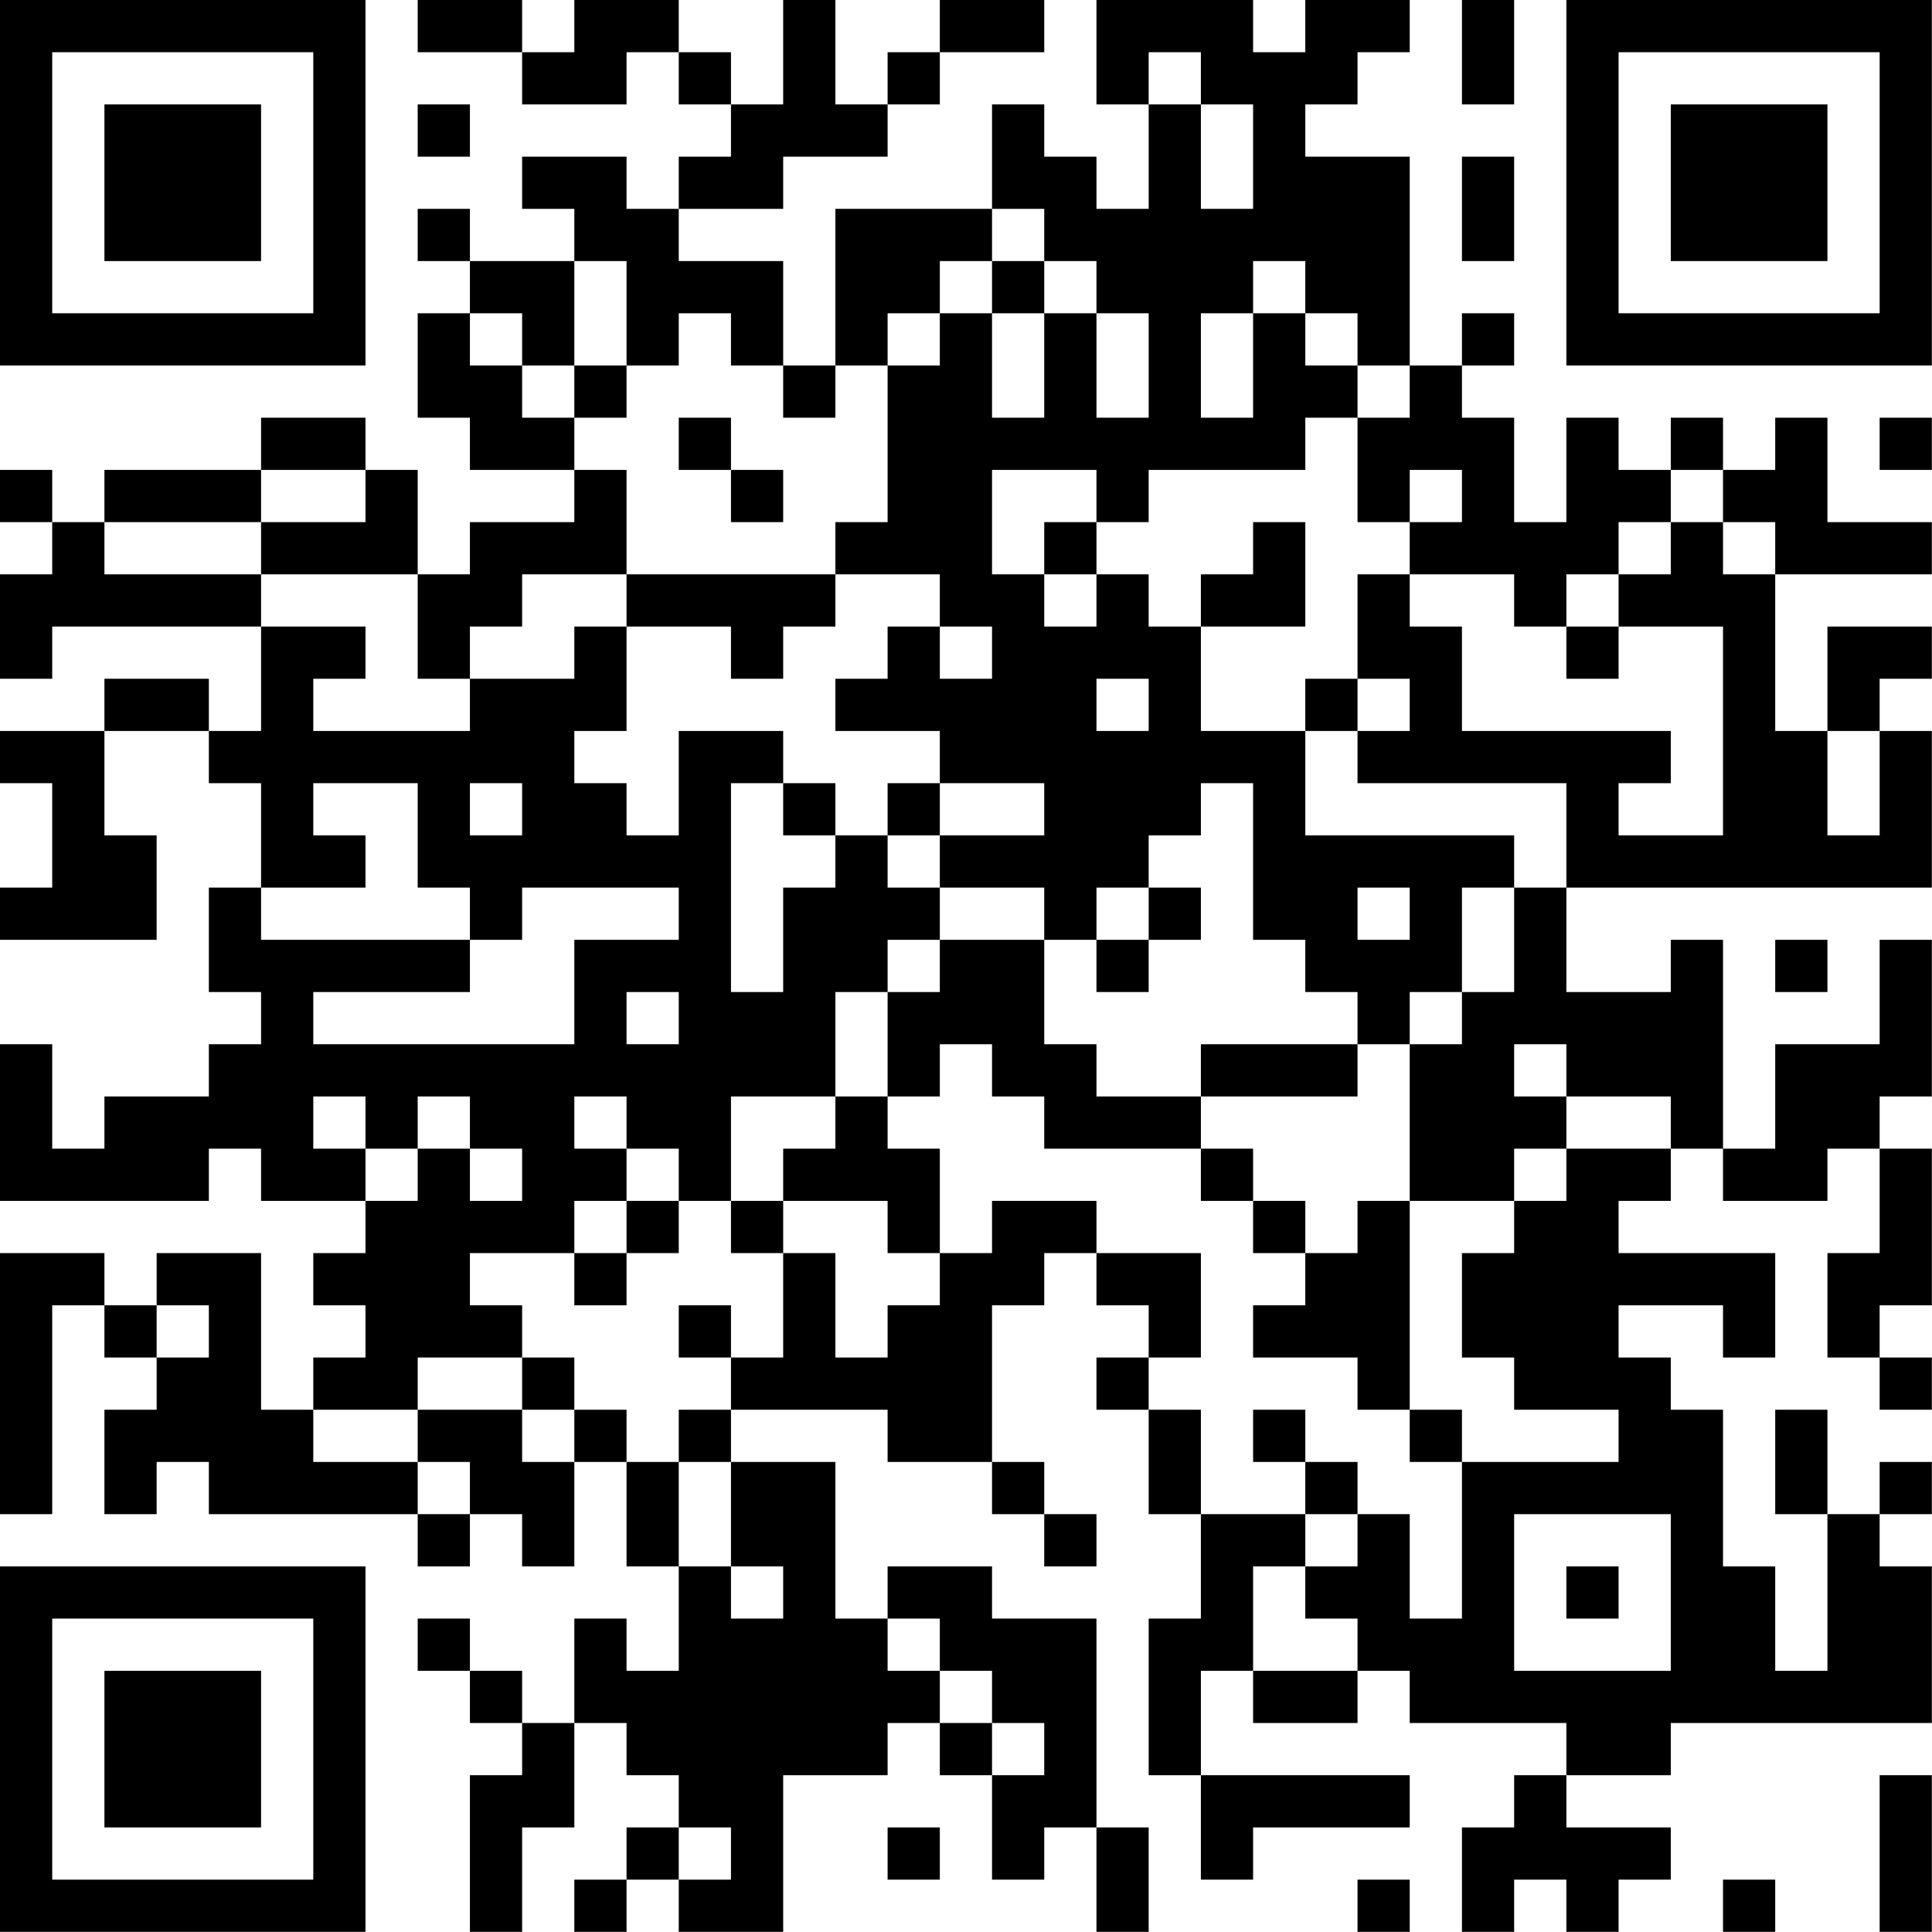 <?xml version="1.0" encoding="UTF-8"?>
<svg xmlns="http://www.w3.org/2000/svg" version="1.1" width="200" height="200" viewBox="0 0 200 200"><rect x="0" y="0" width="200" height="200" fill="#ffffff"/><g transform="scale(5.405)"><g transform="translate(0,0)"><path fill-rule="evenodd" d="M8 0L8 1L10 1L10 2L12 2L12 1L13 1L13 2L14 2L14 3L13 3L13 4L12 4L12 3L10 3L10 4L11 4L11 5L9 5L9 4L8 4L8 5L9 5L9 6L8 6L8 8L9 8L9 9L11 9L11 10L9 10L9 11L8 11L8 9L7 9L7 8L5 8L5 9L2 9L2 10L1 10L1 9L0 9L0 10L1 10L1 11L0 11L0 13L1 13L1 12L5 12L5 14L4 14L4 13L2 13L2 14L0 14L0 15L1 15L1 17L0 17L0 18L3 18L3 16L2 16L2 14L4 14L4 15L5 15L5 17L4 17L4 19L5 19L5 20L4 20L4 21L2 21L2 22L1 22L1 20L0 20L0 23L4 23L4 22L5 22L5 23L7 23L7 24L6 24L6 25L7 25L7 26L6 26L6 27L5 27L5 24L3 24L3 25L2 25L2 24L0 24L0 29L1 29L1 25L2 25L2 26L3 26L3 27L2 27L2 29L3 29L3 28L4 28L4 29L8 29L8 30L9 30L9 29L10 29L10 30L11 30L11 28L12 28L12 30L13 30L13 32L12 32L12 31L11 31L11 33L10 33L10 32L9 32L9 31L8 31L8 32L9 32L9 33L10 33L10 34L9 34L9 37L10 37L10 35L11 35L11 33L12 33L12 34L13 34L13 35L12 35L12 36L11 36L11 37L12 37L12 36L13 36L13 37L15 37L15 34L17 34L17 33L18 33L18 34L19 34L19 36L20 36L20 35L21 35L21 37L22 37L22 35L21 35L21 31L19 31L19 30L17 30L17 31L16 31L16 28L14 28L14 27L17 27L17 28L19 28L19 29L20 29L20 30L21 30L21 29L20 29L20 28L19 28L19 25L20 25L20 24L21 24L21 25L22 25L22 26L21 26L21 27L22 27L22 29L23 29L23 31L22 31L22 34L23 34L23 36L24 36L24 35L27 35L27 34L23 34L23 32L24 32L24 33L26 33L26 32L27 32L27 33L30 33L30 34L29 34L29 35L28 35L28 37L29 37L29 36L30 36L30 37L31 37L31 36L32 36L32 35L30 35L30 34L32 34L32 33L37 33L37 30L36 30L36 29L37 29L37 28L36 28L36 29L35 29L35 27L34 27L34 29L35 29L35 32L34 32L34 30L33 30L33 27L32 27L32 26L31 26L31 25L33 25L33 26L34 26L34 24L31 24L31 23L32 23L32 22L33 22L33 23L35 23L35 22L36 22L36 24L35 24L35 26L36 26L36 27L37 27L37 26L36 26L36 25L37 25L37 22L36 22L36 21L37 21L37 18L36 18L36 20L34 20L34 22L33 22L33 18L32 18L32 19L30 19L30 17L37 17L37 14L36 14L36 13L37 13L37 12L35 12L35 14L34 14L34 11L37 11L37 10L35 10L35 8L34 8L34 9L33 9L33 8L32 8L32 9L31 9L31 8L30 8L30 10L29 10L29 8L28 8L28 7L29 7L29 6L28 6L28 7L27 7L27 3L25 3L25 2L26 2L26 1L27 1L27 0L25 0L25 1L24 1L24 0L21 0L21 2L22 2L22 4L21 4L21 3L20 3L20 2L19 2L19 4L16 4L16 7L15 7L15 5L13 5L13 4L15 4L15 3L17 3L17 2L18 2L18 1L20 1L20 0L18 0L18 1L17 1L17 2L16 2L16 0L15 0L15 2L14 2L14 1L13 1L13 0L11 0L11 1L10 1L10 0ZM28 0L28 2L29 2L29 0ZM22 1L22 2L23 2L23 4L24 4L24 2L23 2L23 1ZM8 2L8 3L9 3L9 2ZM28 3L28 5L29 5L29 3ZM19 4L19 5L18 5L18 6L17 6L17 7L16 7L16 8L15 8L15 7L14 7L14 6L13 6L13 7L12 7L12 5L11 5L11 7L10 7L10 6L9 6L9 7L10 7L10 8L11 8L11 9L12 9L12 11L10 11L10 12L9 12L9 13L8 13L8 11L5 11L5 10L7 10L7 9L5 9L5 10L2 10L2 11L5 11L5 12L7 12L7 13L6 13L6 14L9 14L9 13L11 13L11 12L12 12L12 14L11 14L11 15L12 15L12 16L13 16L13 14L15 14L15 15L14 15L14 19L15 19L15 17L16 17L16 16L17 16L17 17L18 17L18 18L17 18L17 19L16 19L16 21L14 21L14 23L13 23L13 22L12 22L12 21L11 21L11 22L12 22L12 23L11 23L11 24L9 24L9 25L10 25L10 26L8 26L8 27L6 27L6 28L8 28L8 29L9 29L9 28L8 28L8 27L10 27L10 28L11 28L11 27L12 27L12 28L13 28L13 30L14 30L14 31L15 31L15 30L14 30L14 28L13 28L13 27L14 27L14 26L15 26L15 24L16 24L16 26L17 26L17 25L18 25L18 24L19 24L19 23L21 23L21 24L23 24L23 26L22 26L22 27L23 27L23 29L25 29L25 30L24 30L24 32L26 32L26 31L25 31L25 30L26 30L26 29L27 29L27 31L28 31L28 28L31 28L31 27L29 27L29 26L28 26L28 24L29 24L29 23L30 23L30 22L32 22L32 21L30 21L30 20L29 20L29 21L30 21L30 22L29 22L29 23L27 23L27 20L28 20L28 19L29 19L29 17L30 17L30 15L26 15L26 14L27 14L27 13L26 13L26 11L27 11L27 12L28 12L28 14L32 14L32 15L31 15L31 16L33 16L33 12L31 12L31 11L32 11L32 10L33 10L33 11L34 11L34 10L33 10L33 9L32 9L32 10L31 10L31 11L30 11L30 12L29 12L29 11L27 11L27 10L28 10L28 9L27 9L27 10L26 10L26 8L27 8L27 7L26 7L26 6L25 6L25 5L24 5L24 6L23 6L23 8L24 8L24 6L25 6L25 7L26 7L26 8L25 8L25 9L22 9L22 10L21 10L21 9L19 9L19 11L20 11L20 12L21 12L21 11L22 11L22 12L23 12L23 14L25 14L25 16L29 16L29 17L28 17L28 19L27 19L27 20L26 20L26 19L25 19L25 18L24 18L24 15L23 15L23 16L22 16L22 17L21 17L21 18L20 18L20 17L18 17L18 16L20 16L20 15L18 15L18 14L16 14L16 13L17 13L17 12L18 12L18 13L19 13L19 12L18 12L18 11L16 11L16 10L17 10L17 7L18 7L18 6L19 6L19 8L20 8L20 6L21 6L21 8L22 8L22 6L21 6L21 5L20 5L20 4ZM19 5L19 6L20 6L20 5ZM11 7L11 8L12 8L12 7ZM13 8L13 9L14 9L14 10L15 10L15 9L14 9L14 8ZM36 8L36 9L37 9L37 8ZM20 10L20 11L21 11L21 10ZM24 10L24 11L23 11L23 12L25 12L25 10ZM12 11L12 12L14 12L14 13L15 13L15 12L16 12L16 11ZM30 12L30 13L31 13L31 12ZM21 13L21 14L22 14L22 13ZM25 13L25 14L26 14L26 13ZM35 14L35 16L36 16L36 14ZM6 15L6 16L7 16L7 17L5 17L5 18L9 18L9 19L6 19L6 20L11 20L11 18L13 18L13 17L10 17L10 18L9 18L9 17L8 17L8 15ZM9 15L9 16L10 16L10 15ZM15 15L15 16L16 16L16 15ZM17 15L17 16L18 16L18 15ZM22 17L22 18L21 18L21 19L22 19L22 18L23 18L23 17ZM26 17L26 18L27 18L27 17ZM18 18L18 19L17 19L17 21L16 21L16 22L15 22L15 23L14 23L14 24L15 24L15 23L17 23L17 24L18 24L18 22L17 22L17 21L18 21L18 20L19 20L19 21L20 21L20 22L23 22L23 23L24 23L24 24L25 24L25 25L24 25L24 26L26 26L26 27L27 27L27 28L28 28L28 27L27 27L27 23L26 23L26 24L25 24L25 23L24 23L24 22L23 22L23 21L26 21L26 20L23 20L23 21L21 21L21 20L20 20L20 18ZM34 18L34 19L35 19L35 18ZM12 19L12 20L13 20L13 19ZM6 21L6 22L7 22L7 23L8 23L8 22L9 22L9 23L10 23L10 22L9 22L9 21L8 21L8 22L7 22L7 21ZM12 23L12 24L11 24L11 25L12 25L12 24L13 24L13 23ZM3 25L3 26L4 26L4 25ZM13 25L13 26L14 26L14 25ZM10 26L10 27L11 27L11 26ZM24 27L24 28L25 28L25 29L26 29L26 28L25 28L25 27ZM29 29L29 32L32 32L32 29ZM30 30L30 31L31 31L31 30ZM17 31L17 32L18 32L18 33L19 33L19 34L20 34L20 33L19 33L19 32L18 32L18 31ZM36 34L36 37L37 37L37 34ZM13 35L13 36L14 36L14 35ZM17 35L17 36L18 36L18 35ZM26 36L26 37L27 37L27 36ZM33 36L33 37L34 37L34 36ZM0 0L0 7L7 7L7 0ZM1 1L1 6L6 6L6 1ZM2 2L2 5L5 5L5 2ZM30 0L30 7L37 7L37 0ZM31 1L31 6L36 6L36 1ZM32 2L32 5L35 5L35 2ZM0 30L0 37L7 37L7 30ZM1 31L1 36L6 36L6 31ZM2 32L2 35L5 35L5 32Z" fill="#000000"/></g></g></svg>
